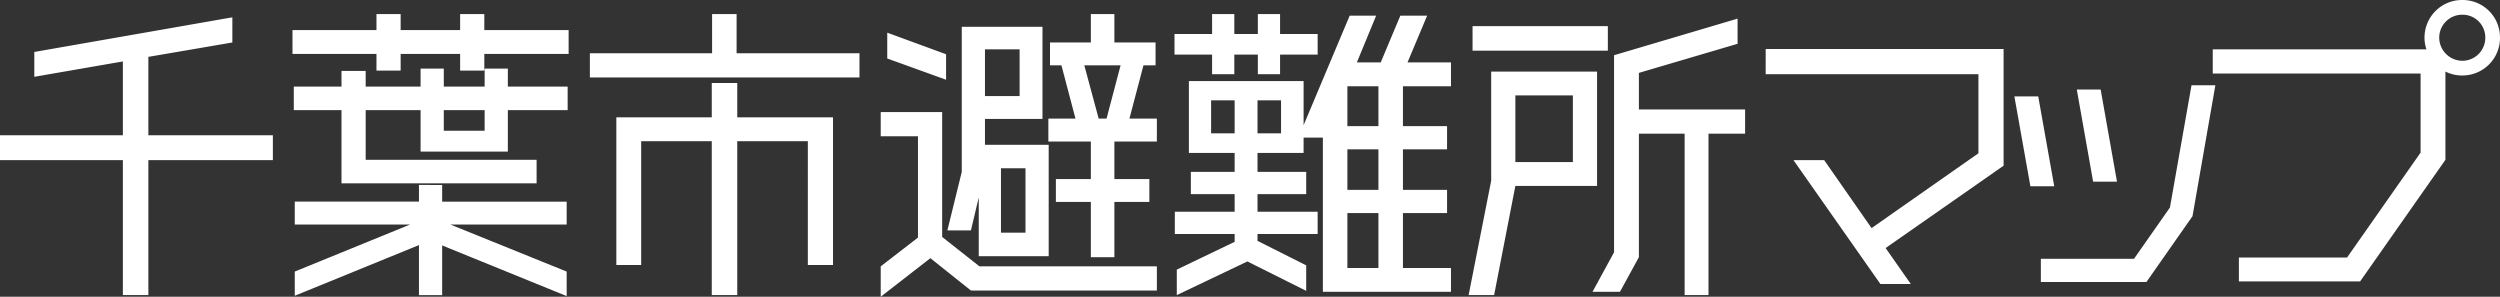 <svg xmlns="http://www.w3.org/2000/svg" width="153" height="18.16"><rect width="100%" height="100%" fill="#333333" stroke="none"/><path data-name="パス 1" d="M16.7 8.28V9.8H9.08v8.26H7.52V9.8H0V8.28h7.52V3.76L2.1 4.7V3.18l12.12-2.12V2.6l-5.14.88v4.8zm12.94-6.44h5.16V3.3h-5.16v1.02h-1.48V3.3h-3.64v1.02h-1.48V3.3H17.9V1.84h5.14V.86h1.48v.98h3.64V.86h1.48zm1.44 2.36v1.1h3.66v1.44h-3.66v2.54h-5.34V6.74h-3.36v3.04h10.46v1.44H20.9V6.74h-2.92V5.3h2.92v-.96h1.48v.96h3.36V4.2h1.42v1.1h2.5V4.2zM29.66 8V6.74h-2.5V8zm-2.6 3.32v1.02h7.62v1.4h-7.12l7.12 2.88v1.5l-7.62-3.1v3.04h-1.42V15l-7.6 3.1v-1.48l7.06-2.88h-7.06v-1.4h7.6v-1.02zm18.02-8.06h7.52v1.48H36.1V3.26h7.48V.86h1.5zm.04 1.82v2.1h5.86v9.04h-1.54V8.64h-4.32v9.42h-1.56V8.64h-4.32v7.58h-1.52V7.18h5.84v-2.1zm21.64 5.88h-2.14v1.4h2.14v3.38h1.44v-3.38h2.14v-1.4H68.2v-2.3h2.6v-1.4h-1.68L69.98 4h.74V2.6H68.2V.86h-1.44V2.6h-2.5V4h.7l.86 3.26h-1.66v1.4h2.6zM66.36 4h2.22l-.86 3.26h-.48zm-6.94 10.1l.48-2.02v3.6h4.28V8.86h-3.9V7.28h3.52V1.64h-4.94v8.88l-.88 3.58zm.86-11.08h2.12v2.86h-2.12zm.98 7.28h1.5v3.94h-1.5zm-1.32 6l-2.28-1.8V6.86H53.9v1.48h2.28v6.2L53.9 16.3v1.86l3.04-2.36 2.48 1.98H70.8V16.3zM57.9 3.32L54.3 2v1.58l3.6 1.3zm16.28 1.22v-1.2h-2.3V2.08h2.3V.86h1.36v1.22h1.44V.86h1.36v1.22h2.3v1.26h-2.3v1.2h-1.36v-1.2h-1.44v1.2zm14.62.74h-2.94v2.44h2.7v1.42h-2.7v2.48h2.7v1.42h-2.7v3.36h2.94v1.46h-7.84V8.42h-1.18v.94h-2.82v1.16h2.98v1.36h-2.98v1.08h3.68v1.36h-3.68v.42l2.98 1.5v1.56l-3.6-1.8-4.32 2.06V16.5l3.54-1.7v-.48H71.9v-1.36h3.66v-1.08h-2.68v-1.36h2.68V9.36h-2.8v-4.4h7.02v2.7L82.6.96h1.62l-1.18 2.86h1.46L85.7.96h1.64l-1.2 2.86h2.66zM74.12 8.16h1.44V6.14h-1.44zm4.28 0V6.14h-1.44v2.02zm5.96 8.24v-3.36h-1.9v3.36zm0-4.78V9.14h-1.9v2.48zm0-3.9V5.28h-1.9v2.44zM106.8 6.7v1.48h-2.24v9.88h-1.46V8.18h-2.8v7.56l-1.16 2.12h-1.68l1.32-2.42V3.38l7.56-2.24v1.54l-6.04 1.78V6.7zm-8.4-5.1v1.5h-8.28V1.6zm-.66 2.78v7h-5l-1.3 6.68h-1.56l1.38-7V4.38zm-1.48 5.54V5.84h-3.52v4.08zM122.62 3v7.14l-7.22 5.04 1.54 2.2h-1.86l-5.32-7.58h1.88l2.9 4.16 6.54-4.58V4.54h-13.02V3zm2.12 2.9l.98 5.5h-1.46l-.98-5.5zm4.82 5.22h-1.46l-1-5.64h1.46zm4.56-5.9h1.46l-1.4 8.02-.02.02-2.8 4h-6.46v-1.42h5.7l2.2-3.14zM150.7 0a2.288 2.288 0 012.3 2.3 2.3 2.3 0 01-2.3 2.32 2.273 2.273 0 01-1.04-.24v5.4l-5.22 7.44h-7.42v-1.46h6.62l4.5-6.42V4.5h-12.72V3.02h13.08a2.092 2.092 0 01-.12-.72A2.3 2.3 0 01150.7 0zm0 3.72a1.408 1.408 0 001.4-1.42 1.391 1.391 0 00-1.4-1.4 1.408 1.408 0 00-1.42 1.4 1.425 1.425 0 001.42 1.42z" fill="#fff"/></svg>
